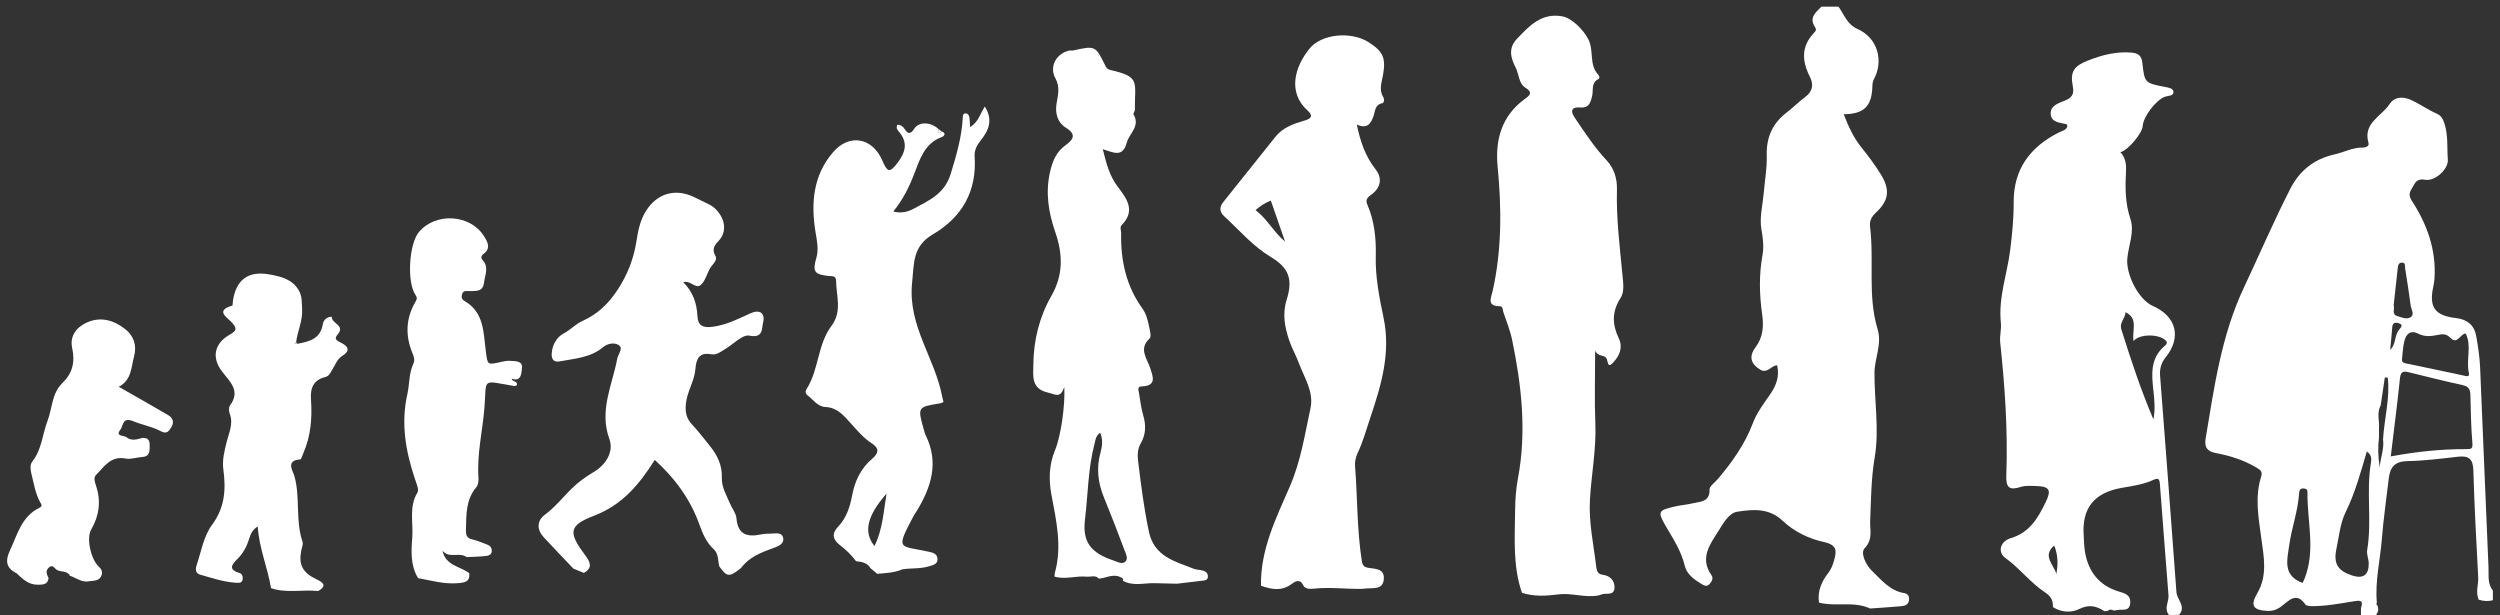 <?xml version="1.0" encoding="utf-8"?>
<!-- Generator: Adobe Illustrator 16.0.0, SVG Export Plug-In . SVG Version: 6.00 Build 0)  -->
<!DOCTYPE svg PUBLIC "-//W3C//DTD SVG 1.1//EN" "http://www.w3.org/Graphics/SVG/1.1/DTD/svg11.dtd">
<svg version="1.1" id="Layer_1" xmlns="http://www.w3.org/2000/svg" xmlns:xlink="http://www.w3.org/1999/xlink" x="0px" y="0px"
	 width="1021.821px" height="251.395px" viewBox="0 0 1021.821 251.395" enable-background="new 0 0 1021.821 251.395"
	 xml:space="preserve">
<rect x="0" y="0" width="1021.821" height="251.395" fill="#333333" stroke="none"/>
<g>
	<g>
		<path fill="#FFFFFF" d="M944.124,247.745c-0.631-0.207-1.553-0.217-1.846-0.649c-3.699-5.484-6.951-1.367-9.818,0.741
			c-1.922,1.411-3.703,1.976-5.887,1.847c-5.697-0.334-6.896-2.199-3.977-7.18c4.34-7.401,2.658-15.089,1.627-22.748
			c-1.125-8.364-2.674-16.697,0.004-25.037c0.682-2.123-0.588-2.79-2.141-3.71c-5.045-2.984-10.527-4.714-16.205-5.79
			c-3.615-0.686-5.01-2.219-4.367-6.063c3.516-20.991,6.367-41.975,15.66-61.685c6.33-13.422,12.164-27.093,18.943-40.324
			c3.875-7.563,9.838-12.199,18.127-14.063c3.824-0.859,7.375-2.835,11.441-2.771c1.223,0.021,2.783-0.553,2.396-1.864
			c-2.424-8.182,5.357-10.89,8.6-15.909c1.773-2.747,5.004-3.402,8.797-1.675c3.674,1.673,6.916,4.037,10.598,5.641
			c1.643,0.715,2.465,2.16,3.082,4.117c1.523,4.833,0.965,9.754,1.34,14.613c0.303,3.911-5.318,8.979-9.27,8.233
			c-2.598-0.49-3.813,0.479-4.721,2.328c-0.93,1.893-2.689,3.268-0.775,6.197c6.271,9.595,10.086,20.123,9.305,31.873
			c-0.076,1.146-0.275,2.291-0.514,3.415c-1.773,8.339,0.691,11.727,9.395,12.729c4.496,0.519,7.387,2.895,8.176,7.326
			c0.75,4.196,1.4,8.449,1.588,12.699c1.203,27.308,2.223,54.622,3.443,81.929c0.141,3.147-0.502,6.584,1.783,9.382
			c0,1.326,0,2.65,0,3.978c-1.961,0.509-3.896,0.392-5.813-0.232c-1.324-3.076-0.023-6.21-0.189-9.321
			c-0.771-14.498-1.572-28.999-1.971-43.509c-0.129-4.736-1.91-6.104-6.326-5.599c-6.881,0.79-13.791,1.673-20.699,1.798
			c-5.158,0.094-7.047,2.573-7.563,7.11c-0.93,8.184-2.162,16.343-2.797,24.548c-0.672,8.697-2.855,17.279-2.07,26.091
			c-0.268,0.563-0.197,1.044,0.34,1.413c0.088,0.541,0.178,1.081,0.268,1.62c-0.617,2.682-2.285,3.785-4.994,3.337
			c-0.779-0.25-1.752-0.172-2.084-1.201c-0.014-0.394-0.025-0.786-0.039-1.178c0.016-0.591,0.029-1.181,0.045-1.771
			c1.209-3.363-0.809-3.042-2.992-2.678C956.092,246.741,950.176,247.867,944.124,247.745z M977.018,142.911
			c2.35-2.223,1.59-5.803,3.596-8.217c0.576-0.693,1.957-1.926-0.15-2.574c-1.395-0.431-2.561-0.312-2.689,1.649
			c-0.205,3.102-0.559,6.192-0.842,9.252l0.209,0.027L977.018,142.911z M972.358,172.806c0,1.941,0.002,3.882,0.004,5.822
			c-0.482,4.172-0.402,8.327,0.326,12.48c0.145-3.887,1.906-7.565,1.328-11.507c0.486-8.412,2.891-16.741,1.941-25.217
			c-0.406-0.036-0.811-0.073-1.217-0.108c-0.563,3.796-1.121,7.591-1.682,11.387C971.844,167.948,972.096,170.376,972.358,172.806z
			 M977.176,186.551c10.545-1.965,20.559-3.004,30.645-2.971c2.436,0.008,2.92-0.126,2.695-2.737
			c-0.549-6.408-0.627-12.861-0.785-19.298c-0.059-2.238-0.619-3.585-3.141-4.129c-7.402-1.604-14.748-3.48-22.109-5.275
			c-2.076-0.507-3.25-0.35-3.531,2.355C979.846,165.135,978.471,175.746,977.176,186.551z M967.387,184.538
			c-2.508,8.515-4.791,16.936-8.691,24.865c-2.199,4.47-2.65,9.825-3.715,14.817c-1.307,6.127,0.486,9.073,6.412,11.004
			c4.512,1.47,6.861-0.212,6.777-5.019c-0.029-1.794-0.928-3.658-0.641-5.357c1.988-11.782-0.432-23.735,1.51-35.513
			C969.297,187.778,969.487,185.973,967.387,184.538z M1007.784,136.296c-2.354,0.206-3.295,4.744-6.236,1.786
			c-1.719-1.729-3.115-1.606-5.223-1.171c-2.525,0.521-5.234,0.825-7.766-0.469c-3.246-1.657-5.088-0.066-5.828,2.952
			c-0.586,2.38-0.713,4.879-0.963,7.333c-0.166,1.616,1.016,1.689,2.232,1.938c7.582,1.546,15.146,3.181,22.717,4.784
			c1.059,0.224,2.814,0.903,2.381-1.022C1007.883,147.013,1010.393,141.271,1007.784,136.296z M941.153,238.263
			c0.293-0.649,0.588-1.232,0.824-1.839c4.564-11.639,0.963-23.545,1.152-35.327c0.016-1.041-0.572-1.377-1.523-1.447
			c-1.676-0.126-1.832,0.979-1.918,2.209c-0.51,7.274-3.098,14.164-4.072,21.316C934.858,228.753,932.907,235.271,941.153,238.263z
			 M978.356,124.818c0.549,1.541-0.963,3.579,1.469,4.358c1.75,0.561,3.777,1.435,5.295,0.576c2.031-1.149,0.391-3.267,0.186-4.904
			c-0.639-5.076-1.461-10.128-2.262-15.182c-0.137-0.867,0.275-2.239-1.135-2.33c-1.506-0.097-1.768,1.107-1.896,2.355
			C979.479,114.779,978.901,119.861,978.356,124.818z"/>
		<path fill="#FFFFFF" d="M751.442,2.716c2.373,3.256,3.363,7.179,7.895,9.2c8.174,3.646,10.656,13.021,6.525,20.578
			c-0.441,0.809-0.543,1.875-0.57,2.828c-0.232,8.097-3.385,11.282-11.715,11.384c1.916,5.021,4.088,9.678,7.441,13.817
			c2.799,3.453,5.461,7.06,7.783,10.845c3.787,6.173,3.248,10.574-1.984,15.455c-1.896,1.77-2.777,3.469-2.471,5.938
			c1.732,13.864-1.066,28.096,3.068,41.724c1.898,6.262-1.229,11.867-1.262,17.893c-0.068,11.549,2.014,23.176,0.084,34.6
			c-1.475,8.726-1.5,17.395-1.85,26.129c-0.143,3.581,1.223,7.313-2.25,10.962c-1.85,1.947,0.492,6.842,2.938,9.201
			c3.822,3.688,7.32,8.132,13.092,9.128c1.574,0.271,2.279,1.179,2.119,2.771c-0.188,1.886-1.563,2.46-3.104,2.597
			c-4.268,0.378-8.545,0.641-12.818,0.947c-6.697-3.133-14.047-0.614-20.896-2.414c-0.682-4.646,1.029-8.562,3.787-12.112
			c1.146-1.473,1.777-3.109,2.299-4.871c1.188-4.007,1.467-6.597-4.146-7.797c-6.123-1.311-12.18-4.29-16.779-8.646
			c-5.646-5.354-12.219-4.688-18.525-3.727c-3.527,0.539-5.76,4.768-7.766,7.929c-3.498,5.517-7.713,11.095-2.791,18.051
			c0.867,1.223,0.105,2.591-0.822,3.604c-1.205,1.312-2.396,0.482-3.535-0.206c-2.898-1.755-5.809-3.987-6.557-7.176
			c-1.463-6.202-4.838-11.239-7.951-16.584c-3.363-5.776-2.721-6.229,3.967-7.764c2.428-0.558,4.891-0.709,7.271-1.291
			c3.059-0.747,6.945-0.468,6.818-5.624c-0.035-1.369,2.123-2.804,3.297-4.188c5.896-6.962,11.154-14.31,14.406-22.945
			c1.645-4.367,4.518-8.062,7.127-11.861c2.463-3.585,3.83-7.293,2.805-11.8c-2.393,0.039-3.951,3.529-6.848,1.831
			c-3.863-2.266-4.859-5.335-2.055-9.075c3.18-4.237,3.465-8.686,2.764-13.609c-1.15-8.057-1.316-16.117,0.152-24.203
			c0.631-3.471,0.18-6.924-0.455-10.545c-0.83-4.717,0.523-9.819,0.949-14.756c0.443-5.104,1.383-10.223,1.234-15.31
			c-0.217-7.415,2.299-13.171,8.15-17.644c2.619-2.002,4.955-4.382,7.598-6.355c3.072-2.295,3.486-5.09,1.879-8.253
			c-3.201-6.292-3.623-12.26,1.543-17.787c0.664-0.711,1.375-1.296,0.572-2.489c-2.568-3.818,0.252-6.047,2.625-8.375
			C746.803,2.716,749.122,2.716,751.442,2.716z"/>
		<path fill="#FFFFFF" d="M622.073,242.315c-3.838-11.098-2.898-22.606-2.799-34.021c0.035-4.283,0.375-8.626,1.166-12.83
			c3.584-19.065,1.473-37.866-2.396-56.579c-0.799-3.856-2.332-7.563-3.582-11.32c-0.289-0.876-0.117-2.359-1.357-2.38
			c-5.592-0.089-3.662-3.306-2.979-6.394c3.738-16.814,3.646-33.739,1.986-50.832c-1.041-10.736,1.654-20.624,11.09-27.48
			c1.822-1.323,3.613-2.542,0.295-4.623c-2.811-1.76-2.605-5.519-4.016-8.272c-1.986-3.883-3.164-7.855,0.594-11.772
			c5.082-5.294,9.936-10.611,18.367-9.155c4.193,0.724,8.908,5.746,10.795,9.497c2.338,4.652,0.15,10.371,4.037,14.417
			c0.561,0.583,0.568,1.495,0.063,1.74c-3.078,1.487-2.023,4.559-2.576,6.879c-0.723,3.046-1.344,5.072-5.299,4.74
			c-2.52-0.212-4.027,0.931-1.814,4.187c4.09,6.021,8.014,12.09,13.039,17.43c3.041,3.229,4.326,7.546,4.205,11.905
			c-0.326,11.797,1.164,23.448,2.273,35.137c0.297,3.141,0.84,6.685-0.82,9.26c-3.584,5.559-3.416,10.753-0.682,16.486
			c1.713,3.589,0.361,7.025-2.275,9.787c-1.643,1.721-1.945,1.479-2.563-1.061c-0.607-2.491-3.387-0.761-4.846-3.705
			c0,10.896-0.309,20.33,0.08,29.736c0.434,10.496-1.619,20.759-2.211,31.15c-0.533,9.373,1.535,18.426,2.594,27.607
			c0.188,1.624,0.734,2.827,2.572,3.07c3.07,0.406,4.967,2.316,4.877,5.284c-0.107,3.564-3.545,1.949-5.422,2.812
			c-0.441,0.203-0.945,0.274-1.422,0.407c-5.395,0.908-10.762-1.157-16.025-0.484C631.905,243.596,627.004,243.885,622.073,242.315z
			"/>
		<path fill="#FFFFFF" d="M515.397,239.41c-0.277-14.733,6.189-27.681,11.793-40.584c4.502-10.367,6.111-21.18,8.439-31.927
			c1.463-6.747-2.51-12.456-4.721-18.438c-1.145-3.096-2.822-5.997-3.896-9.11c-1.902-5.51-2.957-10.965-1.086-16.953
			c2.584-8.27,0.826-12.955-6.412-17.298c-7.383-4.428-12.825-10.885-19.011-16.573c-1.995-1.835-2.334-3.691-0.447-6.02
			c7.181-8.86,14.175-17.871,21.355-26.731c3.053-3.767,7.512-5.257,11.988-6.556c2.641-0.766,3.346-1.962,1.068-4.012
			c-8.273-7.447-5.303-17.88,0.775-25.343c4.955-6.083,17.043-7.17,24.211-2.577c5.922,3.793,7,6.448,5.867,13.157
			c-0.51,3.019-1.826,6.114,0.029,9.196c0.539,0.894,0.498,2.377-0.486,2.576c-2.867,0.58-2.789,3.189-3.365,4.94
			c-1.172,3.56-2.773,5.626-6.93,3.772c1.441,7.014,3.523,13.017,7.719,18.352c2.838,3.607,2.008,7.628-1.902,10.354
			c-1.635,1.139-2.32,2.143-1.514,4c2.906,6.673,3.619,13.931,3.443,20.906c-0.219,8.767,1.471,17.095,3.213,25.464
			c2.975,14.279-0.988,27.505-5.445,40.72c-1.635,4.844-2.973,9.784-5.174,14.443c-0.75,1.587-1.207,3.551-1.07,5.284
			c1.029,12.854,0.758,25.799,2.742,38.601c0.334,2.151,0.93,2.756,2.805,3.049c2.863,0.446,6.602,0.324,6.215,4.661
			c-0.375,4.222-4.027,3.537-6.926,3.731c-0.66,0.044-1.316,0.127-1.977,0.191c-6.527,0.109-13.047-0.772-19.586-0.097
			c-1.617,0.167-3.672,0.284-4.463-1.4c-1.395-2.973-3.684-1.262-4.652-0.536C523.834,241.766,519.694,240.929,515.397,239.41z
			 M519.428,81.988c-2.426,0.98-4.385,2.19-6.248,3.889c4.869,3.705,7.414,9.018,12.051,12.86
			C523.317,93.211,521.401,87.685,519.428,81.988z"/>
		<path fill="#FFFFFF" d="M431.091,234.314c3.148-10.912,0.618-21.553-1.368-32.267c-1.126-6.076-0.956-12.146,1.501-18.046
			c2.394-5.743,4.194-18.393,3.784-25.854c-1.606,4.926-3.774,2.962-6.586,2.339c-7.063-1.563-6.105-6.84-6.063-11.498
			c0.088-9.91,2.463-19.485,7.354-28.022c4.986-8.702,4.703-17.155,1.589-26.141c-2.736-7.903-4.036-15.959-2.161-24.368
			c1.008-4.518,2.563-8.396,6.496-11.203c2.914-2.08,4.536-4.279,0.084-7.013c-3.481-2.139-4.558-5.851-3.863-9.996
			c0.573-3.427,1.5-6.671-0.494-10.267c-2.624-4.729,0.421-10.178,5.693-11.315c0.476-0.104,1.011,0.082,1.484-0.023
			c9.094-1.997,9.155-2.032,13.113,5.954c0.569,1.152,0.919,1.724,2.261,2.031c12.359,2.832,9.825,4.71,9.948,16.271
			c0.006,0.621-0.778,1.469-0.562,1.836c2.88,4.873-1.752,7.776-2.778,11.624c-1.672,6.264-5.536,3.886-9.779,2.626
			c1.425,5.792,2.729,10.857,6.059,15.271c3.643,4.826,7.525,9.765,1.688,15.718c-0.898,0.916-0.227,2.23-0.248,3.363
			c-0.221,11.142,2.042,21.568,8.703,30.779c1.576,2.179,2.193,4.813,2.727,7.398c0.329,1.6,0.996,4.091,0.231,4.796
			c-4.629,4.276-1.105,8.085,0.19,12.07c1.156,3.551,2.815,7.353-3.495,7.553c-1.848,0.061-1.271,1.539-1.077,2.629
			c0.547,3.086,0.866,6.241,1.75,9.229c1.194,4.038,1.094,7.798-1.033,11.457c-1.323,2.272-1.352,4.793-1.055,7.245
			c1.174,9.673,2.394,19.332,4.42,28.887c2.141,10.096,10.646,12.079,18.4,15.123c0.903,0.354,1.948,0.34,2.92,0.53
			c1.375,0.271,2.68,0.854,2.784,2.389c0.13,1.912-1.545,1.821-2.801,1.984c-3.276,0.427-6.562,0.785-9.842,1.173
			c-3.084-0.074-6.168-0.149-9.253-0.221c-4.304-0.097-8.728,1.349-12.856-1c0.144-0.289,0.14-0.575-0.009-0.861
			c-2.591-1.988-5.287-1.009-7.974-0.279c-0.6,0.103-1.199,0.206-1.8,0.308c-1.453-1.624-3.355-0.663-5.044-0.828
			c-4.347-0.426-8.705,1.265-13.062-0.004l-0.049-0.19C431.044,235.106,431.067,234.711,431.091,234.314z M449.678,176.852
			c-1.846,1.273-1.931,3.077-2.328,4.589c-2.653,10.135-2.647,20.627-3.889,30.949c-1.098,9.129,2.354,13.61,11.74,16.733
			c1.454,0.483,3.365,1.642,4.661,0.521c1.409-1.219,0.349-3.188-0.199-4.648c-2.722-7.262-5.507-14.5-8.449-21.674
			c-2.472-6.024-3.164-12.081-1.392-18.41C450.536,182.355,450.871,179.718,449.678,176.852z"/>
		<path fill="#FFFFFF" d="M384.82,53.7c2.078,0.671,1.141,1.946,0.12,2.314c-6.992,2.524-8.985,9.066-11.198,14.856
			c-2.121,5.552-4.651,10.684-8.615,15.571c3.319,0.927,6.177,0.036,8.413-1.18c6.175-3.356,12.526-5.969,15.057-14.238
			c2.325-7.593,4.506-15.001,4.911-22.916c0.042-0.824,0.077-1.79,1.191-1.752c0.927,0.032,1.414,0.827,1.533,1.686
			c0.156,1.134,0.176,2.286,0.285,3.881c3.358-1.955,4.117-5.485,6.009-8.377c3.525,5.576,1.512,9.913-1.854,14.083
			c-1.481,1.836-2.479,3.895-2.311,6.355c0.967,14.146-5.176,24.824-17.021,31.766c-8.347,4.89-7.704,11.609-8.547,19.919
			c-1.77,17.438,9.272,30.578,12.25,46.195c0.153,0.805,0.387,1.591,0.6,2.45c-0.522,0.21-0.949,0.477-1.406,0.551
			c-9.229,1.483-9.231,1.479-6.657,10.705c0.221,0.793,0.408,1.614,0.77,2.345c5.497,11.078,2.299,21.131-3.602,30.87
			c-0.428,0.707-0.947,1.362-1.333,2.091c-7.557,14.25-5.899,12.007,6.084,14.604c1.706,0.37,3.454,0.794,3.662,2.724
			c0.256,2.379-1.715,2.73-3.536,3.286c-3.55,1.08-7.229,0.637-10.811,1.208c-3.261,1.466-6.785,1.473-10.242,1.851
			c-0.902-0.748-1.804-1.496-2.705-2.243c-1.35-2.283-3.612-2.701-5.971-2.925c-1.867-2.552-4.146-4.688-6.638-6.613
			c-2.909-2.245-3.408-4.681-0.702-7.499c3.451-3.596,4.869-8.182,5.761-12.896c1.118-5.906,3.598-11.003,8.195-14.903
			c2.684-2.277,2.937-4.244-0.159-6.232c-3.396-2.184-5.946-5.248-8.603-8.196c-2.867-3.187-5.514-6.475-10.423-6.697
			c-3.171-0.145-4.979-3.038-7.314-4.817c-0.916-0.696-0.888-1.653-0.275-2.631c4.988-7.938,4.424-18.139,10.083-25.67
			c4.5-5.99,1.976-12.188,1.913-18.371c-0.024-2.287-1.546-1.904-3.064-2.061c-6.011-0.62-6.6-1.882-4.96-7.575
			c0.966-3.355,0.18-6.869-0.382-10.333c-1.92-11.829-1.013-23.218,7.207-32.722c6.653-7.692,16.067-5.922,20.085,3.431
			c2.149,5.005,3.083,5.125,6.363,0.771c2.905-3.857,4.215-7.81,0.779-12.114c-0.668-0.836-1.732-1.67-1.006-3.234
			c1.38-0.097,2.307,0.66,3.039,1.789c1.481,2.289,2.546,1.85,3.935-0.266c1.973-3.005,6.972-2.695,10.08,0.412
			c-0.128,0.373-0.463,0.979-0.349,1.078C383.97,54.483,384.469,54.261,384.82,53.7z M362.363,201.75
			c-8.077,9.187-9.479,15.776-4.944,21.441C360.804,216.343,361.149,208.933,362.363,201.75z"/>
		<path fill="#FFFFFF" d="M234.37,232.409c-4.073-4.291-8.203-8.529-12.202-12.891c-2.874-3.136-2.685-6.752,0.519-9.112
			c5.647-4.161,9.47-10.146,15.104-14.238c1.471-1.068,2.958-2.135,4.534-3.034c5.201-2.968,8.685-8.374,6.746-13.685
			c-4.269-11.692,1.203-22.031,3.221-32.876c0.343-1.846,2.483-4.077,0.791-5.384c-1.743-1.346-4.715-0.858-6.516,0.658
			c-5.206,4.389-11.643,4.697-17.826,5.856c-2.194,0.412-3.36-0.629-3.245-3.089c0.176-3.71,2.107-6.851,4.92-8.343
			c2.781-1.474,4.879-3.843,7.597-5.062c6.229-2.796,10.631-6.996,14.436-12.791c4.095-6.238,6.574-12.715,7.692-19.879
			c0.668-4.28,1.488-8.456,3.816-12.207c4.53-7.301,12.04-9.513,19.745-5.77c2.076,1.009,4.163,1.994,6.223,3.033
			c4.664,2.354,8.777,9.652,3.733,14.923c-1.544,1.614-2.842,3.29-1.253,6.073c1.097,1.922-1.455,3.588-2.377,5.366
			c-1.167,2.249-1.879,5.067-3.682,6.563c-2.046,1.698-4.227-2.159-7.073-1.156c3.873,3.81,5.519,8.473,5.771,13.669
			c0.204,4.199,2.333,5.047,6.272,4.522c5.605-0.746,10.44-3.235,15.43-5.507c3.747-1.706,6.135-0.107,5.145,3.818
			c-0.599,2.374,0.155,6.499-5.619,5.308c-2.739-0.565-6.432,3.407-9.667,5.364c-1.84,1.112-3.678,2.673-5.883,2.262
			c-5.086-0.952-6.16,2.065-6.483,6.018c-0.41,5.008-3.445,9.271-3.908,14.301c-0.29,3.144,0.134,5.763,2.358,8.175
			c2.689,2.918,5.142,6.058,7.619,9.163c2.958,3.71,4.906,7.8,4.725,12.723c-0.146,3.96,1.933,7.287,3.4,10.771
			c0.833,1.976,2.406,3.85,2.572,5.857c0.565,6.833,4.506,7.795,10.133,6.608c1.444-0.305,2.963-0.29,4.451-0.34
			c1.732-0.057,3.96-0.53,4.5,1.677c0.518,2.12-1.357,3.268-3.097,3.912c-4.484,1.667-9.043,3.149-12.531,6.665
			c-0.575,0.58-1.081,1.229-1.619,1.848c-4.672,3.817-5.762,3.732-8.834-0.696c-0.617-2.367-0.257-5.126-2.251-6.959
			c-3.044-2.798-4.533-6.375-5.893-10.152c-3.73-10.368-10.035-18.973-18.247-26.395c-6.338,10.081-13.291,18.412-24.821,22.824
			c-10.563,4.043-10.553,6.902-3.38,16.456c1.888,2.518,2.869,4.989-0.78,6.908C237.214,233.582,235.792,232.996,234.37,232.409z"/>
		<path fill="#FFFFFF" d="M121.577,140.521c4.775-0.937,9.377-1.931,10.355-8.002c0.249-1.542,1.546-3.156,3.712-3.021
			c-0.294,2.748,5.617,3.399,2.392,7.174c-1.423,1.664-0.885,2.298,1.136,3.31c1.979,0.99,5.064,2.829,0.624,5.533
			c-1.91,1.164-2.92,3.873-4.207,5.961c-0.691,1.123-1.125,2.238-2.66,2.632c-4.791,1.229-6.163,4.38-5.82,9.252
			c0.523,7.438-0.056,14.873-3.128,21.868c-0.396,0.903-0.814,2.522-1.295,2.55c-6.101,0.355-2.922,4.818-2.382,6.713
			c2.513,8.817,0.352,18.152,3.332,26.875c0.374,1.093-0.307,2.56-0.546,3.844c-1.062,5.699,0.654,8.864,6.177,11.518
			c2.495,1.198,4.752,2.526,0.808,4.841c-6.417-0.697-12.982,1.003-19.307-1.188c-1.357-8.365-4.866-16.223-5.423-25.209
			c-2.322,1.439-2.97,3.316-3.517,5.083c-0.953,3.079-2.47,5.921-4.67,8.08c-2.743,2.69-3.786,4.466,0.796,5.907
			c1.113,0.352,1.34,1.385,1.231,2.438c-0.173,1.671-1.517,1.572-2.623,1.51c-5.13-0.293-9.971-1.968-14.861-3.345
			c-1.89-0.531-1.815-2.415-1.362-3.757c1.888-5.594,2.891-11.93,6.263-16.478c5.369-7.236,5.782-14.607,4.677-22.83
			c-0.502-3.736,0.439-7.481,1.372-11.21c0.92-3.684,2.807-7.365,1.265-11.43c-0.382-1.006-0.491-2.641,0.07-3.396
			c4.535-6.119-0.141-9.771-3.337-14.052c-4.232-5.669-3.034-11.351,3.321-14.963c2.988-1.699,2.852-2.605,0.755-4.971
			c-1.7-1.917-7.01-4.771,0.173-6.844c0.258-0.075,0.207-1.221,0.3-1.867c1.262-8.785,6.309-12.454,14.955-10.876
			c4.783,0.873,9.459,1.953,12.076,6.704c1.283,2.328,1.085,4.776,1.248,7.374c0.309,4.948-1.922,9.083-2.448,13.658
			c-0.224,0.16-0.448,0.321-0.672,0.482C120.764,140.433,121.17,140.477,121.577,140.521z"/>
		<path fill="#FFFFFF" d="M170.903,236.318c-3.2-5.153-2.829-11.142-2.4-16.563c0.481-6.087-1.456-12.55,2.124-18.45
			c0.746-1.229-0.466-3.817-1.083-5.677c-3.738-11.277-5.746-22.547-3.043-34.539c0.915-4.06,0.583-8.463,2.453-12.425
			c0.789-1.671,0.077-3.204-0.537-4.744c-2.806-7.027-2.469-13.877,1.323-20.459c0.611-1.062,0.959-1.579,0.079-2.899
			c-3.617-5.426-2.615-20.927,1.405-25.722c6.771-8.076,20.89-7.33,26.537,1.602c1.362,2.155,3.159,4.976-0.14,7.354
			c-0.966,0.696-1.167,1.624-0.362,2.504c2.673,2.924,0.953,6.045,0.592,9.158c-0.454,3.91-3.272,3.438-5.908,3.526
			c-1.087,0.037-2.47-0.385-3.005,1.054c-0.424,1.141-0.353,2.258,0.916,2.986c8.026,4.604,7.717,12.856,8.699,20.414
			c0.749,5.769,0.489,5.785,6.363,4.479c1.125-0.249,2.302-0.501,3.436-0.432c2.238,0.137,5.48-0.077,4.964,3.076
			c-0.2,1.225,0.084,5.732-4.212,4.237c0.368,1.487,2.5,0.715,2.174,2.637c-0.294,0.103-0.719,0.41-1.081,0.35
			c-13.704-2.316-11.201-3.399-12.193,8.89c-0.77,9.537-3.119,18.944-2.435,28.611c0.089,1.262-0.092,2.918-0.842,3.8
			c-4.349,5.105-4.117,11.152-4.275,17.284c-0.062,2.405,0.25,3.554,2.637,4.119c2.071,0.492,4.058,1.356,6.064,2.104
			c1.19,0.443,1.898,1.318,1.851,2.637c-0.054,1.506-1.339,1.905-2.388,2.023c-2.616,0.295-5.264,0.315-7.899,0.448
			c-2.905-2.223-7.122,0.775-9.85-2.631c1.224,6.125,7.139,6.354,10.886,9.182l0.031,0.038c0.438,3.563-1.947,3.83-4.564,4.063
			C181.62,238.858,176.307,237.267,170.903,236.318z"/>
		<path fill="#FFFFFF" d="M6.769,234.295c-4.325-2.107-4.676-5.131-2.708-9.3c3.073-6.51,4.723-13.913,12.036-17.444
			c1.448-0.7,0.784-1.439,0.3-2.315c-1.949-3.522-2.522-7.476-3.492-11.304c-0.458-1.809-0.796-3.898,0.313-5.305
			c3.862-4.893,4.104-11.106,6.202-16.611c1.954-5.13,1.732-11.205,5.988-15.343c4.286-4.167,5.333-8.682,4.08-14.509
			c-0.998-4.641,1.602-8.358,5.959-10.32c5.753-2.591,11.07-0.958,15.725,2.672c3.532,2.754,4.819,6.743,3.628,11.114
			c-1.224,4.493-0.958,9.717-6.267,12.458c7.17,4.098,13.75,7.793,20.253,11.616c1.735,1.02,2.498,2.721,1.37,4.662
			c-0.911,1.565-1.854,3.258-4.249,1.966c-3.613-1.945-7.76-2.633-11.42-4.161c-4.553-1.9-4.1,1.969-5.256,3.407
			c-2.365,2.942,1.526,2.281,2.485,3.127c1.546,1.358,3.661,1.127,5.666,0.501c2.158-0.675,3.857,0.143,3.78,2.455
			c-0.067,2.034,0.536,4.899-3.038,5.122c-2.278,0.141-4.656,1.058-6.793,0.635c-6.102-1.207-8.749,3.365-12.088,6.719
			c-1.104,1.106-0.484,2.88-0.016,4.286c2.109,6.325,1.407,12.207-1.96,18.033c-2.091,3.62-0.067,12.166,3.064,15.093
			c1.071,1.001,1.673,2.082,1.212,3.495c-0.789,2.423-2.979,2.246-4.914,2.501c-3.082,0.726-5.392-1.354-8.038-2.211
			c-1.142-2.229-3.687-1.387-5.397-2.441c-0.913-0.562-1.629-2.344-3.201-0.948c-1.579,1.401-0.854,2.845-0.141,4.305
			c-0.292,2.76-2.359,2.709-4.362,2.743C11.71,239.054,9.235,236.682,6.769,234.295z"/>
		<path fill="#FFFFFF" d="M890.663,251.284c-1.361,0.044-2.723,0.088-4.082,0.132c-2.266-2.626-0.043-5.391-0.25-8.076
			c-1.174-15.17-2.389-30.337-3.52-45.511c-0.152-2.043-0.631-2.615-2.678-1.672c-4.086,1.885-8.564,2.476-12.938,3.248
			c-11.246,1.985-16.338,8.265-15.527,19.537c0.107,1.486,0.113,2.981,0.25,4.466c0.887,9.584,5.732,15.888,14.125,18.368
			c2.441,0.724,4.906,1.369,4.633,4.736c-0.299,3.69-3.285,2.362-5.299,2.84c-0.479,0.112-0.982,0.126-1.477,0.188
			c-0.865-0.48-1.699-0.544-2.473,0.191c-0.422,0.03-0.846,0.063-1.268,0.094c-3.256-2.121-6.264-2.916-10.268-0.926
			c-3.26,1.622-7.342,1.466-10.805-0.773c0.053-2.579-0.635-4.313-3.164-5.968c-6.02-3.938-10.396-9.89-16.305-14.137
			c-3.15-2.265-2.219-6.708,2.217-8.048c7.76-2.343,11.07-8.149,14.236-14.601c2.449-4.99,1.729-6.561-3.695-6.711
			c-2.139-0.059-4.43-0.283-6.396,0.352c-4.59,1.484-6.137,0.416-5.945-4.634c0.684-18.218-0.566-36.372-2.5-54.489
			c-0.277-2.593,0.559-5.305,0.283-7.897c-1.102-10.368,2.604-20.015,3.83-29.962c0.764-6.205,1.445-12.848,1.402-19.317
			c-0.088-13.603,6.729-22.652,18.479-28.58c1.264-0.638,2.943-0.827,3.475-2.525c-0.107-0.289-0.16-0.773-0.336-0.823
			c-2.615-0.747-6.232-0.598-6.482-4.167c-0.23-3.347,3.018-4.4,5.619-5.436c2.77-1.101,4.102-2.382,3.41-5.912
			c-1.186-6.063,0.514-8.302,6.227-10.544c5.746-2.254,11.582-3.789,17.859-3.216c2.768,0.252,4.018,1.307,4.344,4.227
			c0.906,8.204,1.043,8.17,9.133,9.772c1.406,0.279,3.48,0.479,3.564,2.012c0.1,1.807-2.092,1.537-3.398,1.985
			c-3.688,1.267-8.922,8.137-9.16,12.01c-0.18,2.889-5.816,9.79-9.102,10.701c2.375,2.509,2.422,5.524,2.258,8.592
			c-0.336,6.28-0.275,12.42,1.801,18.583c1.793,5.318-0.721,10.787-1.248,16.183c-0.641,6.531,4.574,16.914,10.479,19.506
			c9.631,4.229,11.773,12.871,5.145,21.036c-1.789,2.205-2.432,4.676-2.229,7.392c2.242,29.517,4.568,59.026,6.689,88.553
			C889.797,245.174,893.659,247.847,890.663,251.284z M880.159,171.423c0.789-3.95,0.439-7.821,0.008-11.697
			c-0.74-6.643-1.375-13.255,4.541-18.286c0.57-0.484,1.564-1.3,0.381-2.385c-2.775-2.544-10.422-2.713-13.064,0.319
			c-0.703-4.305,2.145-9.287-3.314-11.774c0.158,2.406-2.586,4.034-1.633,7.091C870.944,147.081,875.051,159.382,880.159,171.423z
			 M840.481,234.594c0.77-3.945,0.68-7.752-0.857-11.63C834.528,227.3,839.569,230.871,840.481,234.594z"/>
		<path fill="#FFFFFF" d="M977.018,142.911l0.121,0.14c0,0-0.209-0.027-0.213-0.01S977.018,142.911,977.018,142.911z"/>
		<path fill="#FFFFFF" d="M384.82,53.7c-0.351,0.562-0.85,0.782-1.362,0.327c-0.114-0.101,0.221-0.707,0.349-1.078
			C384.145,53.199,384.482,53.449,384.82,53.7z"/>
		<path fill="#FFFFFF" d="M121.577,140.521c-0.407-0.043-0.813-0.087-1.22-0.131c0.224-0.161,0.449-0.322,0.672-0.482
			C121.239,140.087,121.422,140.292,121.577,140.521z"/>
	</g>
</g>
</svg>
